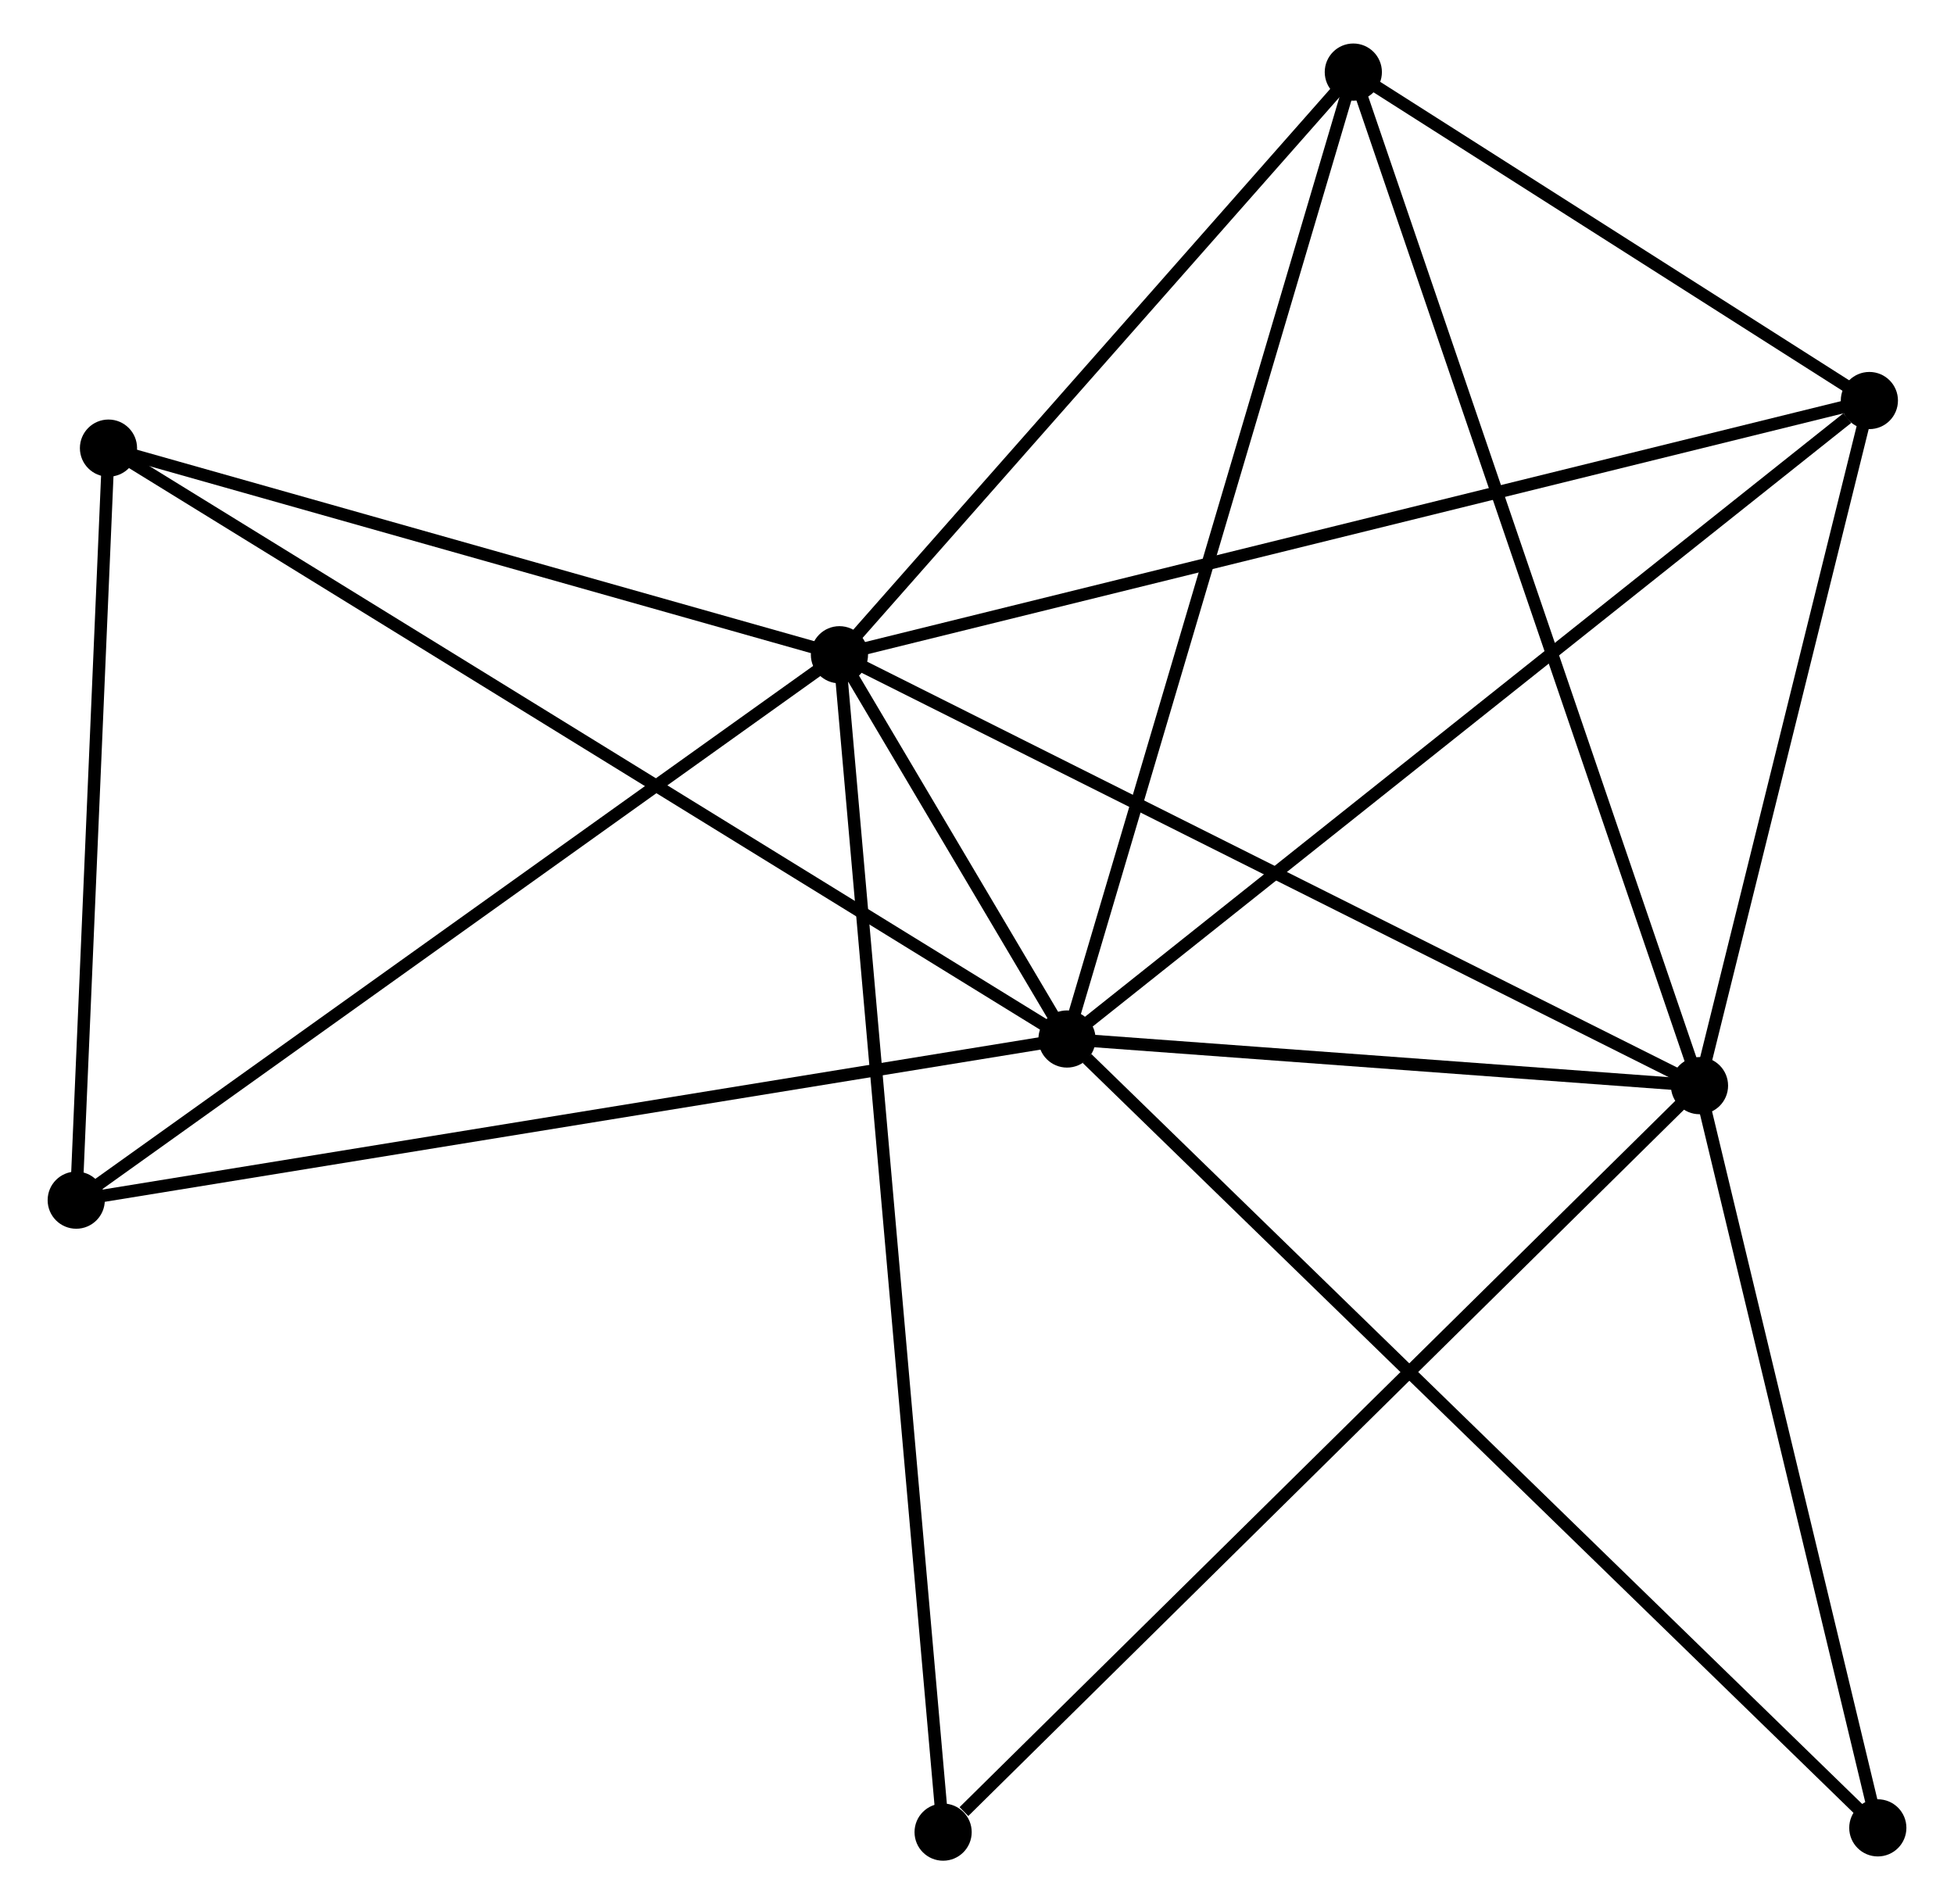 <?xml version="1.0" encoding="UTF-8" standalone="no"?>
<!DOCTYPE svg PUBLIC "-//W3C//DTD SVG 1.1//EN"
 "http://www.w3.org/Graphics/SVG/1.1/DTD/svg11.dtd">
<!-- Generated by graphviz version 2.36.0 (20140111.2315)
 -->
<!-- Title: %3 Pages: 1 -->
<svg width="157pt" height="153pt"
 viewBox="0.00 0.00 156.54 153.20" xmlns="http://www.w3.org/2000/svg" xmlns:xlink="http://www.w3.org/1999/xlink">
<g id="graph0" class="graph" transform="scale(1 1) rotate(0) translate(4 149.199)">
<title>%3</title>
<!-- 0 -->
<g id="node1" class="node"><title>0</title>
<ellipse fill="black" stroke="black" cx="81.511" cy="-65.609" rx="1.8" ry="1.8"/>
</g>
<!-- 1 -->
<g id="node2" class="node"><title>1</title>
<ellipse fill="black" stroke="black" cx="63.203" cy="-96.523" rx="1.8" ry="1.8"/>
</g>
<!-- 0&#45;&#45;1 -->
<g id="edge1" class="edge"><title>0&#45;&#45;1</title>
<path fill="none" stroke="black" d="M80.527,-67.271C77.378,-72.588 67.564,-89.159 64.283,-94.699"/>
</g>
<!-- 2 -->
<g id="node3" class="node"><title>2</title>
<ellipse fill="black" stroke="black" cx="132.397" cy="-61.856" rx="1.8" ry="1.8"/>
</g>
<!-- 0&#45;&#45;2 -->
<g id="edge2" class="edge"><title>0&#45;&#45;2</title>
<path fill="none" stroke="black" d="M83.698,-65.447C92.068,-64.83 122.017,-62.621 130.275,-62.012"/>
</g>
<!-- 3 -->
<g id="node4" class="node"><title>3</title>
<ellipse fill="black" stroke="black" cx="104.546" cy="-143.399" rx="1.8" ry="1.8"/>
</g>
<!-- 0&#45;&#45;3 -->
<g id="edge3" class="edge"><title>0&#45;&#45;3</title>
<path fill="none" stroke="black" d="M82.081,-67.532C85.268,-78.294 100.862,-130.957 103.997,-141.543"/>
</g>
<!-- 4 -->
<g id="node5" class="node"><title>4</title>
<ellipse fill="black" stroke="black" cx="146.064" cy="-116.975" rx="1.8" ry="1.8"/>
</g>
<!-- 0&#45;&#45;4 -->
<g id="edge4" class="edge"><title>0&#45;&#45;4</title>
<path fill="none" stroke="black" d="M83.107,-66.878C91.96,-73.923 134.982,-108.157 144.287,-115.561"/>
</g>
<!-- 5 -->
<g id="node6" class="node"><title>5</title>
<ellipse fill="black" stroke="black" cx="4.395" cy="-113.147" rx="1.8" ry="1.8"/>
</g>
<!-- 0&#45;&#45;5 -->
<g id="edge5" class="edge"><title>0&#45;&#45;5</title>
<path fill="none" stroke="black" d="M79.901,-66.602C69.865,-72.788 16.006,-105.989 5.996,-112.159"/>
</g>
<!-- 6 -->
<g id="node7" class="node"><title>6</title>
<ellipse fill="black" stroke="black" cx="1.8" cy="-52.644" rx="1.8" ry="1.8"/>
</g>
<!-- 0&#45;&#45;6 -->
<g id="edge6" class="edge"><title>0&#45;&#45;6</title>
<path fill="none" stroke="black" d="M79.541,-65.288C68.513,-63.495 14.549,-54.717 3.702,-52.953"/>
</g>
<!-- 7 -->
<g id="node8" class="node"><title>7</title>
<ellipse fill="black" stroke="black" cx="146.743" cy="-2.144" rx="1.8" ry="1.8"/>
</g>
<!-- 0&#45;&#45;7 -->
<g id="edge7" class="edge"><title>0&#45;&#45;7</title>
<path fill="none" stroke="black" d="M83.124,-64.04C92.227,-55.183 137.081,-11.545 145.411,-3.44"/>
</g>
<!-- 1&#45;&#45;2 -->
<g id="edge8" class="edge"><title>1&#45;&#45;2</title>
<path fill="none" stroke="black" d="M64.913,-95.666C74.403,-90.911 120.518,-67.807 130.492,-62.81"/>
</g>
<!-- 1&#45;&#45;3 -->
<g id="edge9" class="edge"><title>1&#45;&#45;3</title>
<path fill="none" stroke="black" d="M64.578,-98.082C70.855,-105.199 96.748,-134.557 103.123,-141.786"/>
</g>
<!-- 1&#45;&#45;4 -->
<g id="edge10" class="edge"><title>1&#45;&#45;4</title>
<path fill="none" stroke="black" d="M65.251,-97.028C76.715,-99.858 132.811,-113.704 144.088,-116.487"/>
</g>
<!-- 1&#45;&#45;5 -->
<g id="edge11" class="edge"><title>1&#45;&#45;5</title>
<path fill="none" stroke="black" d="M61.246,-97.076C52.317,-99.6 15.487,-110.011 6.419,-112.575"/>
</g>
<!-- 1&#45;&#45;6 -->
<g id="edge12" class="edge"><title>1&#45;&#45;6</title>
<path fill="none" stroke="black" d="M61.685,-95.438C53.264,-89.42 12.341,-60.177 3.49,-53.852"/>
</g>
<!-- 8 -->
<g id="node9" class="node"><title>8</title>
<ellipse fill="black" stroke="black" cx="71.544" cy="-1.8" rx="1.8" ry="1.8"/>
</g>
<!-- 1&#45;&#45;8 -->
<g id="edge13" class="edge"><title>1&#45;&#45;8</title>
<path fill="none" stroke="black" d="M63.377,-94.544C64.463,-82.217 70.288,-16.063 71.371,-3.768"/>
</g>
<!-- 2&#45;&#45;3 -->
<g id="edge14" class="edge"><title>2&#45;&#45;3</title>
<path fill="none" stroke="black" d="M131.708,-63.871C127.855,-75.153 109.001,-130.357 105.211,-141.454"/>
</g>
<!-- 2&#45;&#45;4 -->
<g id="edge15" class="edge"><title>2&#45;&#45;4</title>
<path fill="none" stroke="black" d="M132.852,-63.69C134.927,-72.058 143.486,-106.578 145.594,-115.078"/>
</g>
<!-- 2&#45;&#45;7 -->
<g id="edge16" class="edge"><title>2&#45;&#45;7</title>
<path fill="none" stroke="black" d="M132.874,-59.869C135.052,-50.803 144.037,-13.407 146.25,-4.199"/>
</g>
<!-- 2&#45;&#45;8 -->
<g id="edge17" class="edge"><title>2&#45;&#45;8</title>
<path fill="none" stroke="black" d="M130.893,-60.371C122.547,-52.135 81.991,-12.11 73.219,-3.453"/>
</g>
<!-- 3&#45;&#45;4 -->
<g id="edge18" class="edge"><title>3&#45;&#45;4</title>
<path fill="none" stroke="black" d="M106.33,-142.264C113.16,-137.917 137.596,-122.365 144.333,-118.077"/>
</g>
<!-- 5&#45;&#45;6 -->
<g id="edge19" class="edge"><title>5&#45;&#45;6</title>
<path fill="none" stroke="black" d="M4.308,-111.134C3.914,-101.948 2.289,-64.056 1.889,-54.726"/>
</g>
</g>
</svg>
